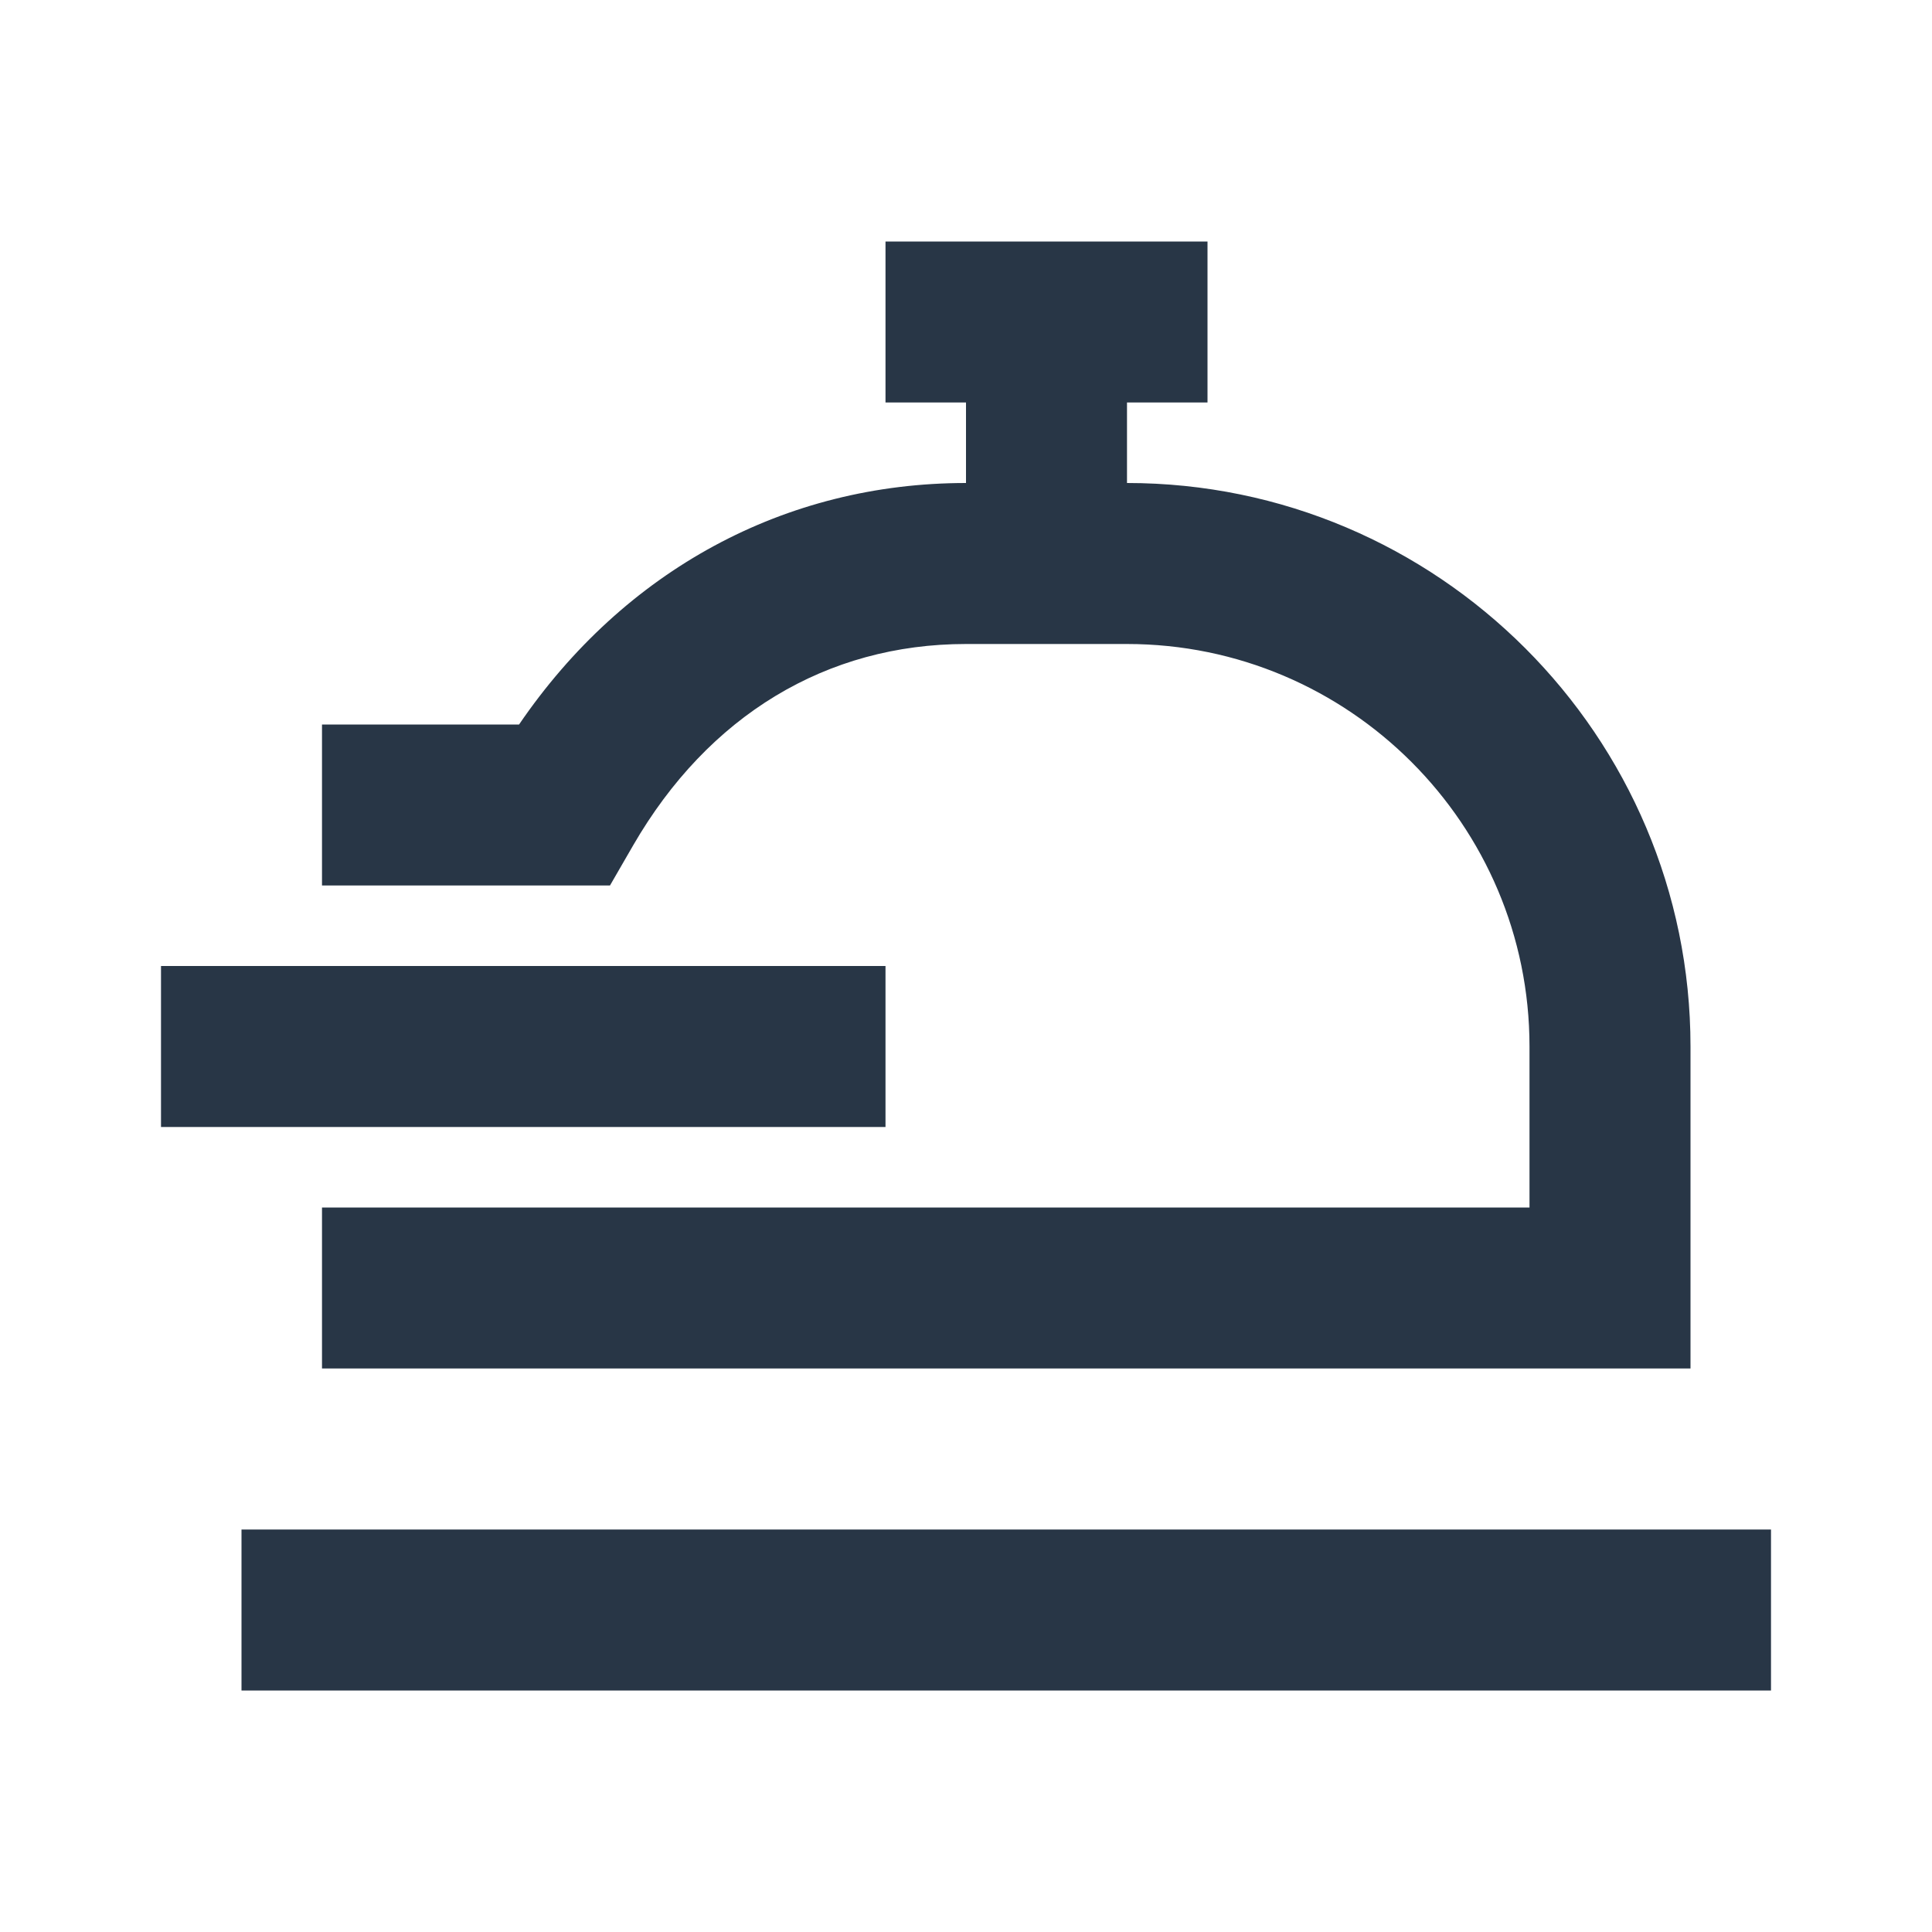 <svg width="18" height="18" viewBox="0 0 18 18" fill="none" xmlns="http://www.w3.org/2000/svg">
<path fill-rule="evenodd" clip-rule="evenodd" d="M11.25 2.25H8.25V3.75H9V4.5C7.311 4.5 5.816 5.314 4.836 6.75H3V8.25H5.683L5.899 7.876C6.599 6.666 7.7 6 9 6H10.5C12.568 6 14.25 7.682 14.25 9.75V11.25H3V12.75H15.75V9.75C15.75 6.856 13.395 4.5 10.5 4.5V3.75H11.25V2.25ZM2.25 14.25H16.5V15.75H2.25V14.25ZM1.5 9H8.25V10.5H1.5V9Z" fill="#283646"/>
</svg>
